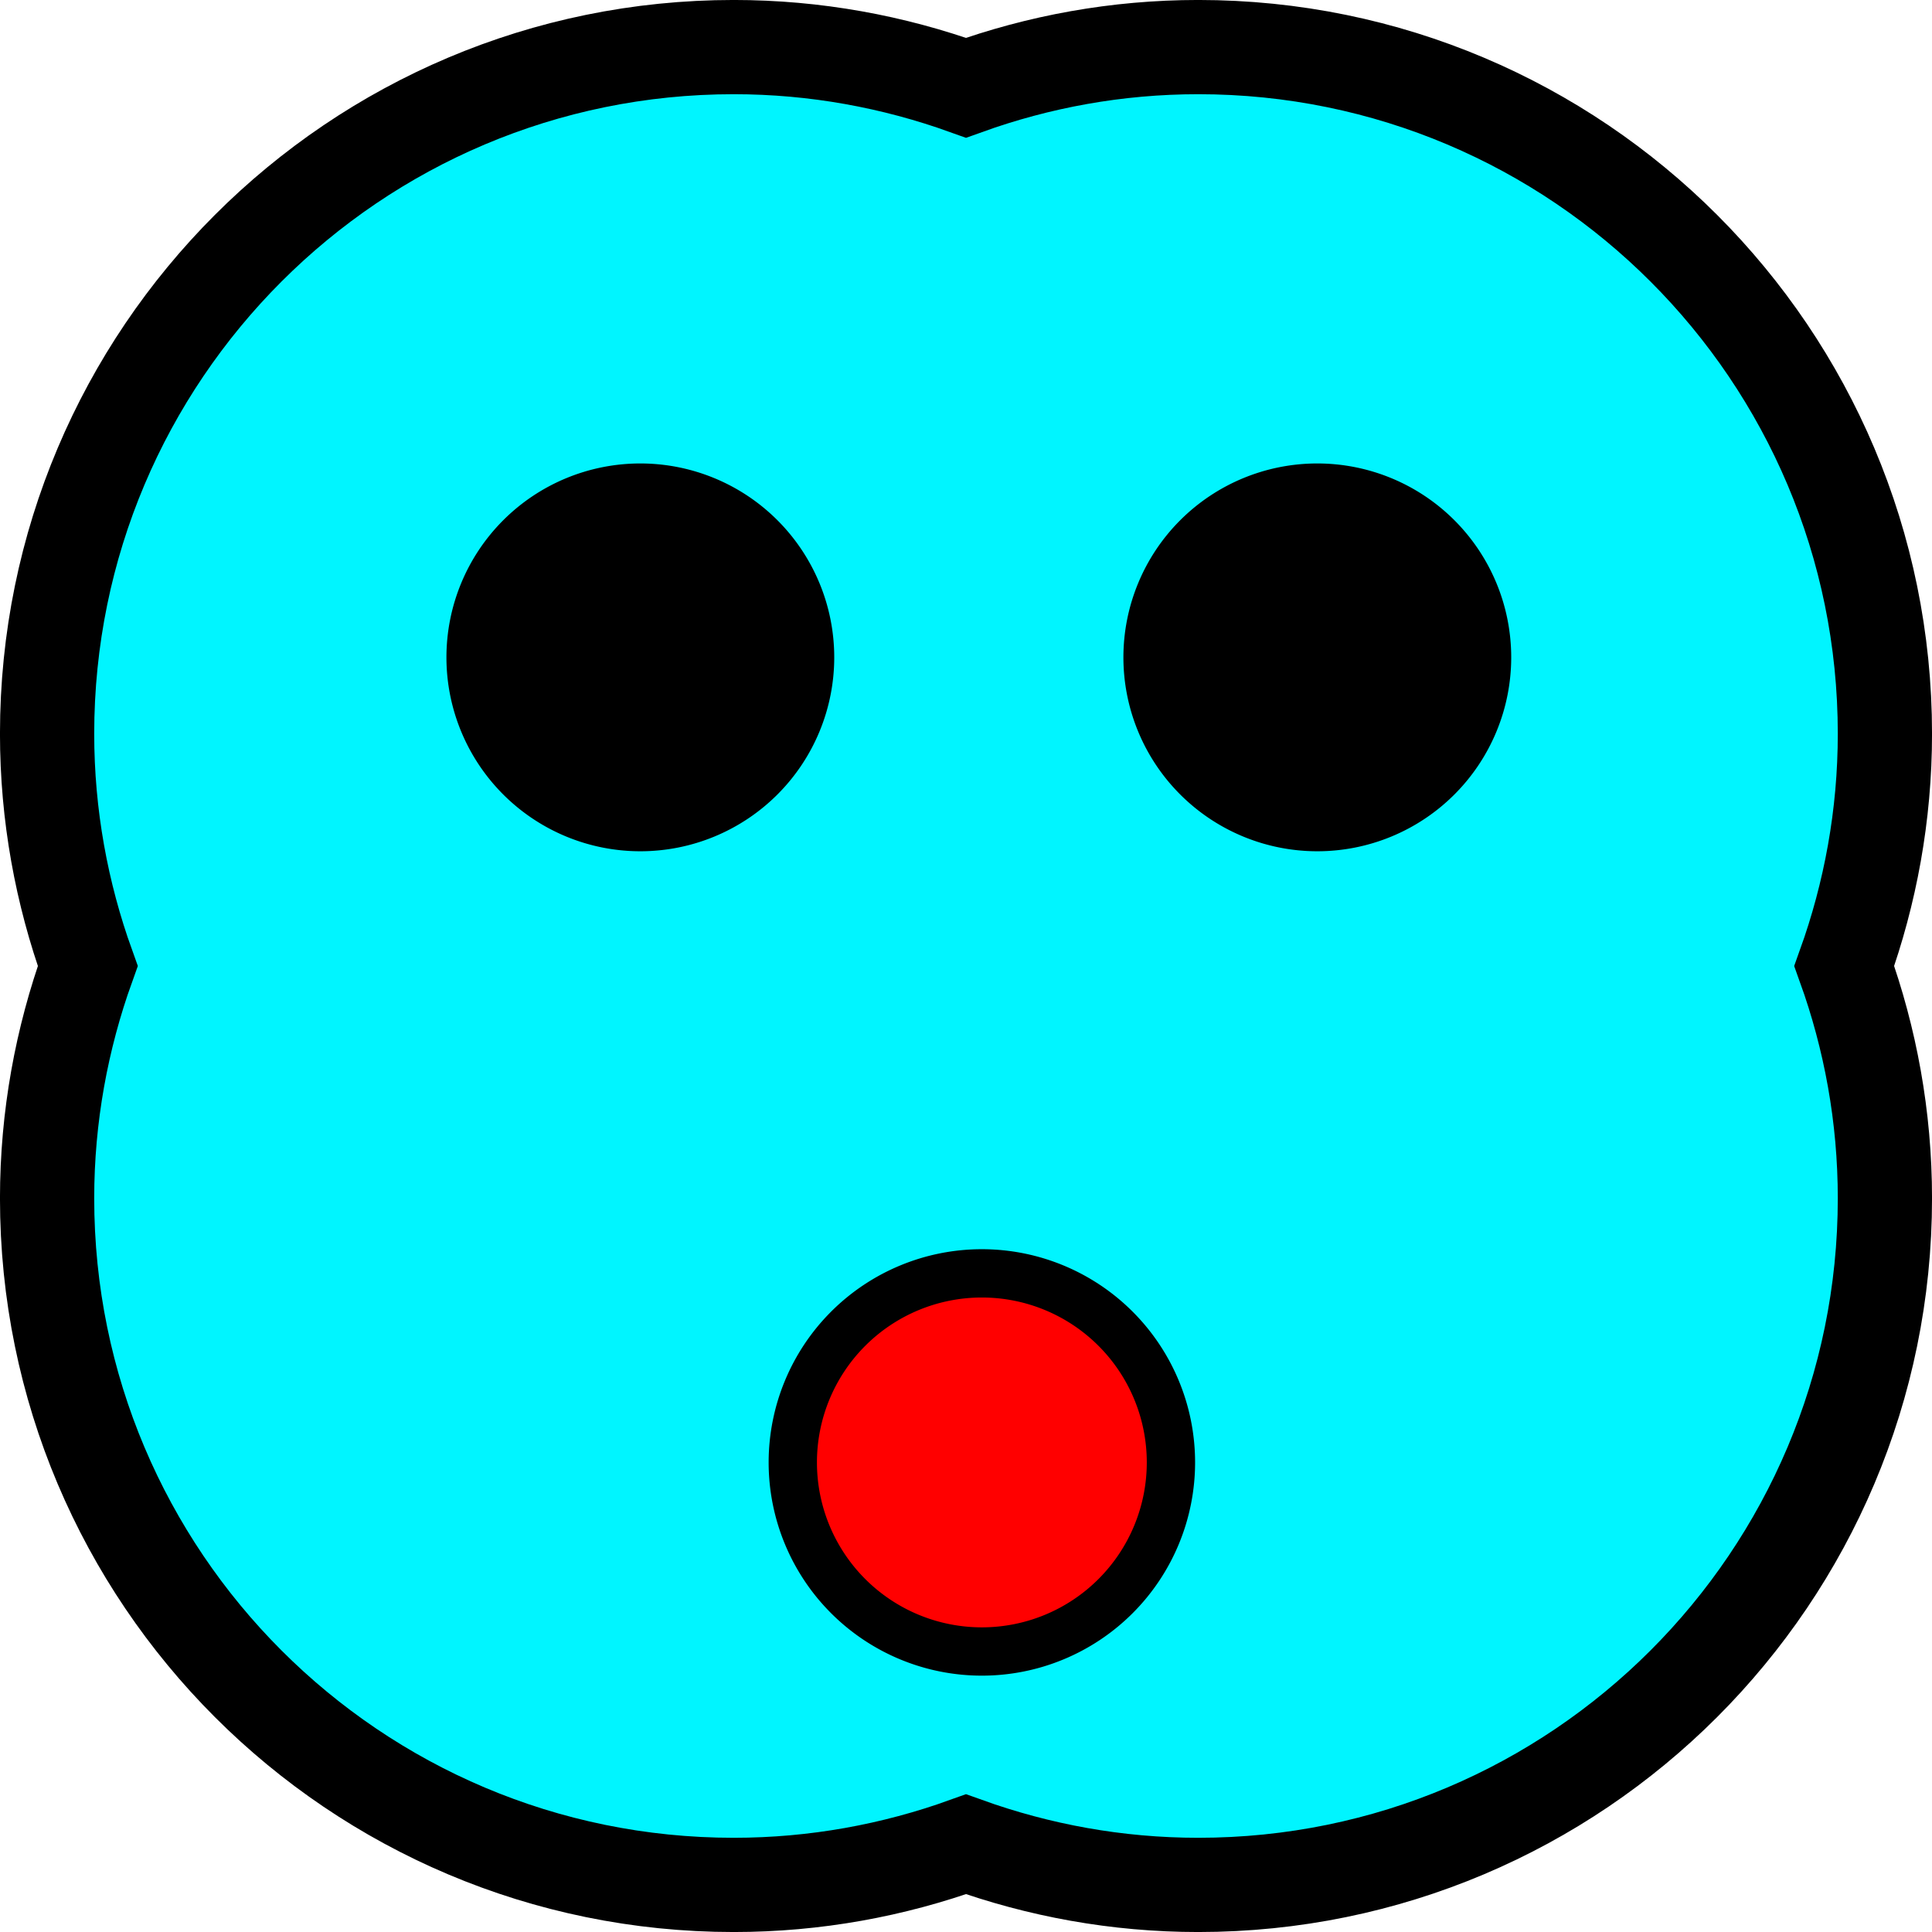 <?xml version="1.0" encoding="UTF-8" standalone="no"?>
<!-- Created with Inkscape (http://www.inkscape.org/) -->

<svg
   xmlns:dc="http://purl.org/dc/elements/1.1/"
   xmlns:cc="http://creativecommons.org/ns#"
   xmlns:rdf="http://www.w3.org/1999/02/22-rdf-syntax-ns#"
   xmlns:svg="http://www.w3.org/2000/svg"
   xmlns="http://www.w3.org/2000/svg"
   xmlns:sodipodi="http://sodipodi.sourceforge.net/DTD/sodipodi-0.dtd"
   xmlns:inkscape="http://www.inkscape.org/namespaces/inkscape"
   width="40"
   height="40"
   id="svg2"
   version="1.1"
   inkscape:version="0.48.2 r9819"
   sodipodi:docname="goombaLevel5.svg"
   inkscape:export-filename="/home/marcin/programs/bomberman/images/goombaLevel5Killed.png"
   inkscape:export-xdpi="90"
   inkscape:export-ydpi="90">
  <defs
     id="defs4" />
  <sodipodi:namedview
     id="base"
     pagecolor="#ffffff"
     bordercolor="#666666"
     borderopacity="1.0"
     inkscape:pageopacity="0.0"
     inkscape:pageshadow="2"
     inkscape:zoom="7.9195959"
     inkscape:cx="-3.24317"
     inkscape:cy="26.945514"
     inkscape:document-units="px"
     inkscape:current-layer="layer1"
     showgrid="false"
     inkscape:window-width="1366"
     inkscape:window-height="688"
     inkscape:window-x="0"
     inkscape:window-y="25"
     inkscape:window-maximized="1" />
  <g
     inkscape:label="Layer 1"
     inkscape:groupmode="layer"
     id="layer1"
     transform="translate(0,-1012.362)">
    <path
       style="fill:#00f5ff;fill-opacity:1;fill-rule:evenodd;stroke:#000000;stroke-width:1.951;stroke-linecap:round;stroke-linejoin:miter;stroke-miterlimit:4;stroke-opacity:1;stroke-dasharray:none"
       d="m 15.191,1013.337 c -7.851,0 -14.216,6.365 -14.216,14.216 0,1.689 0.301,3.306 0.842,4.809 -0.54,1.503 -0.842,3.12 -0.842,4.809 0,7.851 6.365,14.216 14.216,14.216 1.689,0 3.306,-0.301 4.809,-0.842 1.503,0.54 3.12,0.842 4.809,0.842 7.851,0 14.216,-6.365 14.216,-14.216 0,-1.689 -0.301,-3.306 -0.842,-4.809 0.54,-1.503 0.842,-3.12 0.842,-4.809 0,-7.851 -6.365,-14.216 -14.216,-14.216 -1.689,0 -3.306,0.301 -4.809,0.842 -1.503,-0.54 -3.12,-0.842 -4.809,-0.842 z"
       id="path2985"
       inkscape:connector-curvature="0" />
    <path
       sodipodi:type="arc"
       style="fill:#000000;fill-opacity:1;fill-rule:evenodd;stroke:#000000;stroke-width:0.2;stroke-linecap:round;stroke-linejoin:miter;stroke-miterlimit:4;stroke-opacity:1;stroke-dasharray:none"
       id="path3806"
       sodipodi:cx="-40.406101"
       sodipodi:cy="4.7709298"
       sodipodi:rx="3.9143412"
       sodipodi:ry="3.9143412"
       d="m -36.492,4.771 a 3.914,3.914 0 1 1 -7.829,0 3.914,3.914 0 1 1 7.829,0 z"
       transform="translate(67.68,1021.201)" />
    <path
       transform="translate(60.735,1037.869)"
       sodipodi:type="arc"
       style="fill:#ff0000;fill-opacity:1;fill-rule:evenodd;stroke:#000000;stroke-width:1;stroke-linecap:round;stroke-linejoin:miter;stroke-miterlimit:4;stroke-opacity:1;stroke-dasharray:none"
       id="path3806-3"
       sodipodi:cx="-40.406101"
       sodipodi:cy="4.7709298"
       sodipodi:rx="3.9143412"
       sodipodi:ry="3.9143412"
       d="m -36.492,4.771 a 3.914,3.914 0 1 1 -7.829,0 3.914,3.914 0 1 1 7.829,0 z" />
    <path
       transform="translate(53.664,1021.201)"
       sodipodi:type="arc"
       style="fill:#000000;fill-opacity:1;fill-rule:evenodd;stroke:#000000;stroke-width:0.2;stroke-linecap:round;stroke-linejoin:miter;stroke-miterlimit:4;stroke-opacity:1;stroke-dasharray:none"
       id="path3806-0"
       sodipodi:cx="-40.406101"
       sodipodi:cy="4.7709298"
       sodipodi:rx="3.9143412"
       sodipodi:ry="3.9143412"
       d="m -36.492,4.771 a 3.914,3.914 0 1 1 -7.829,0 3.914,3.914 0 1 1 7.829,0 z" />
  </g>
</svg>
